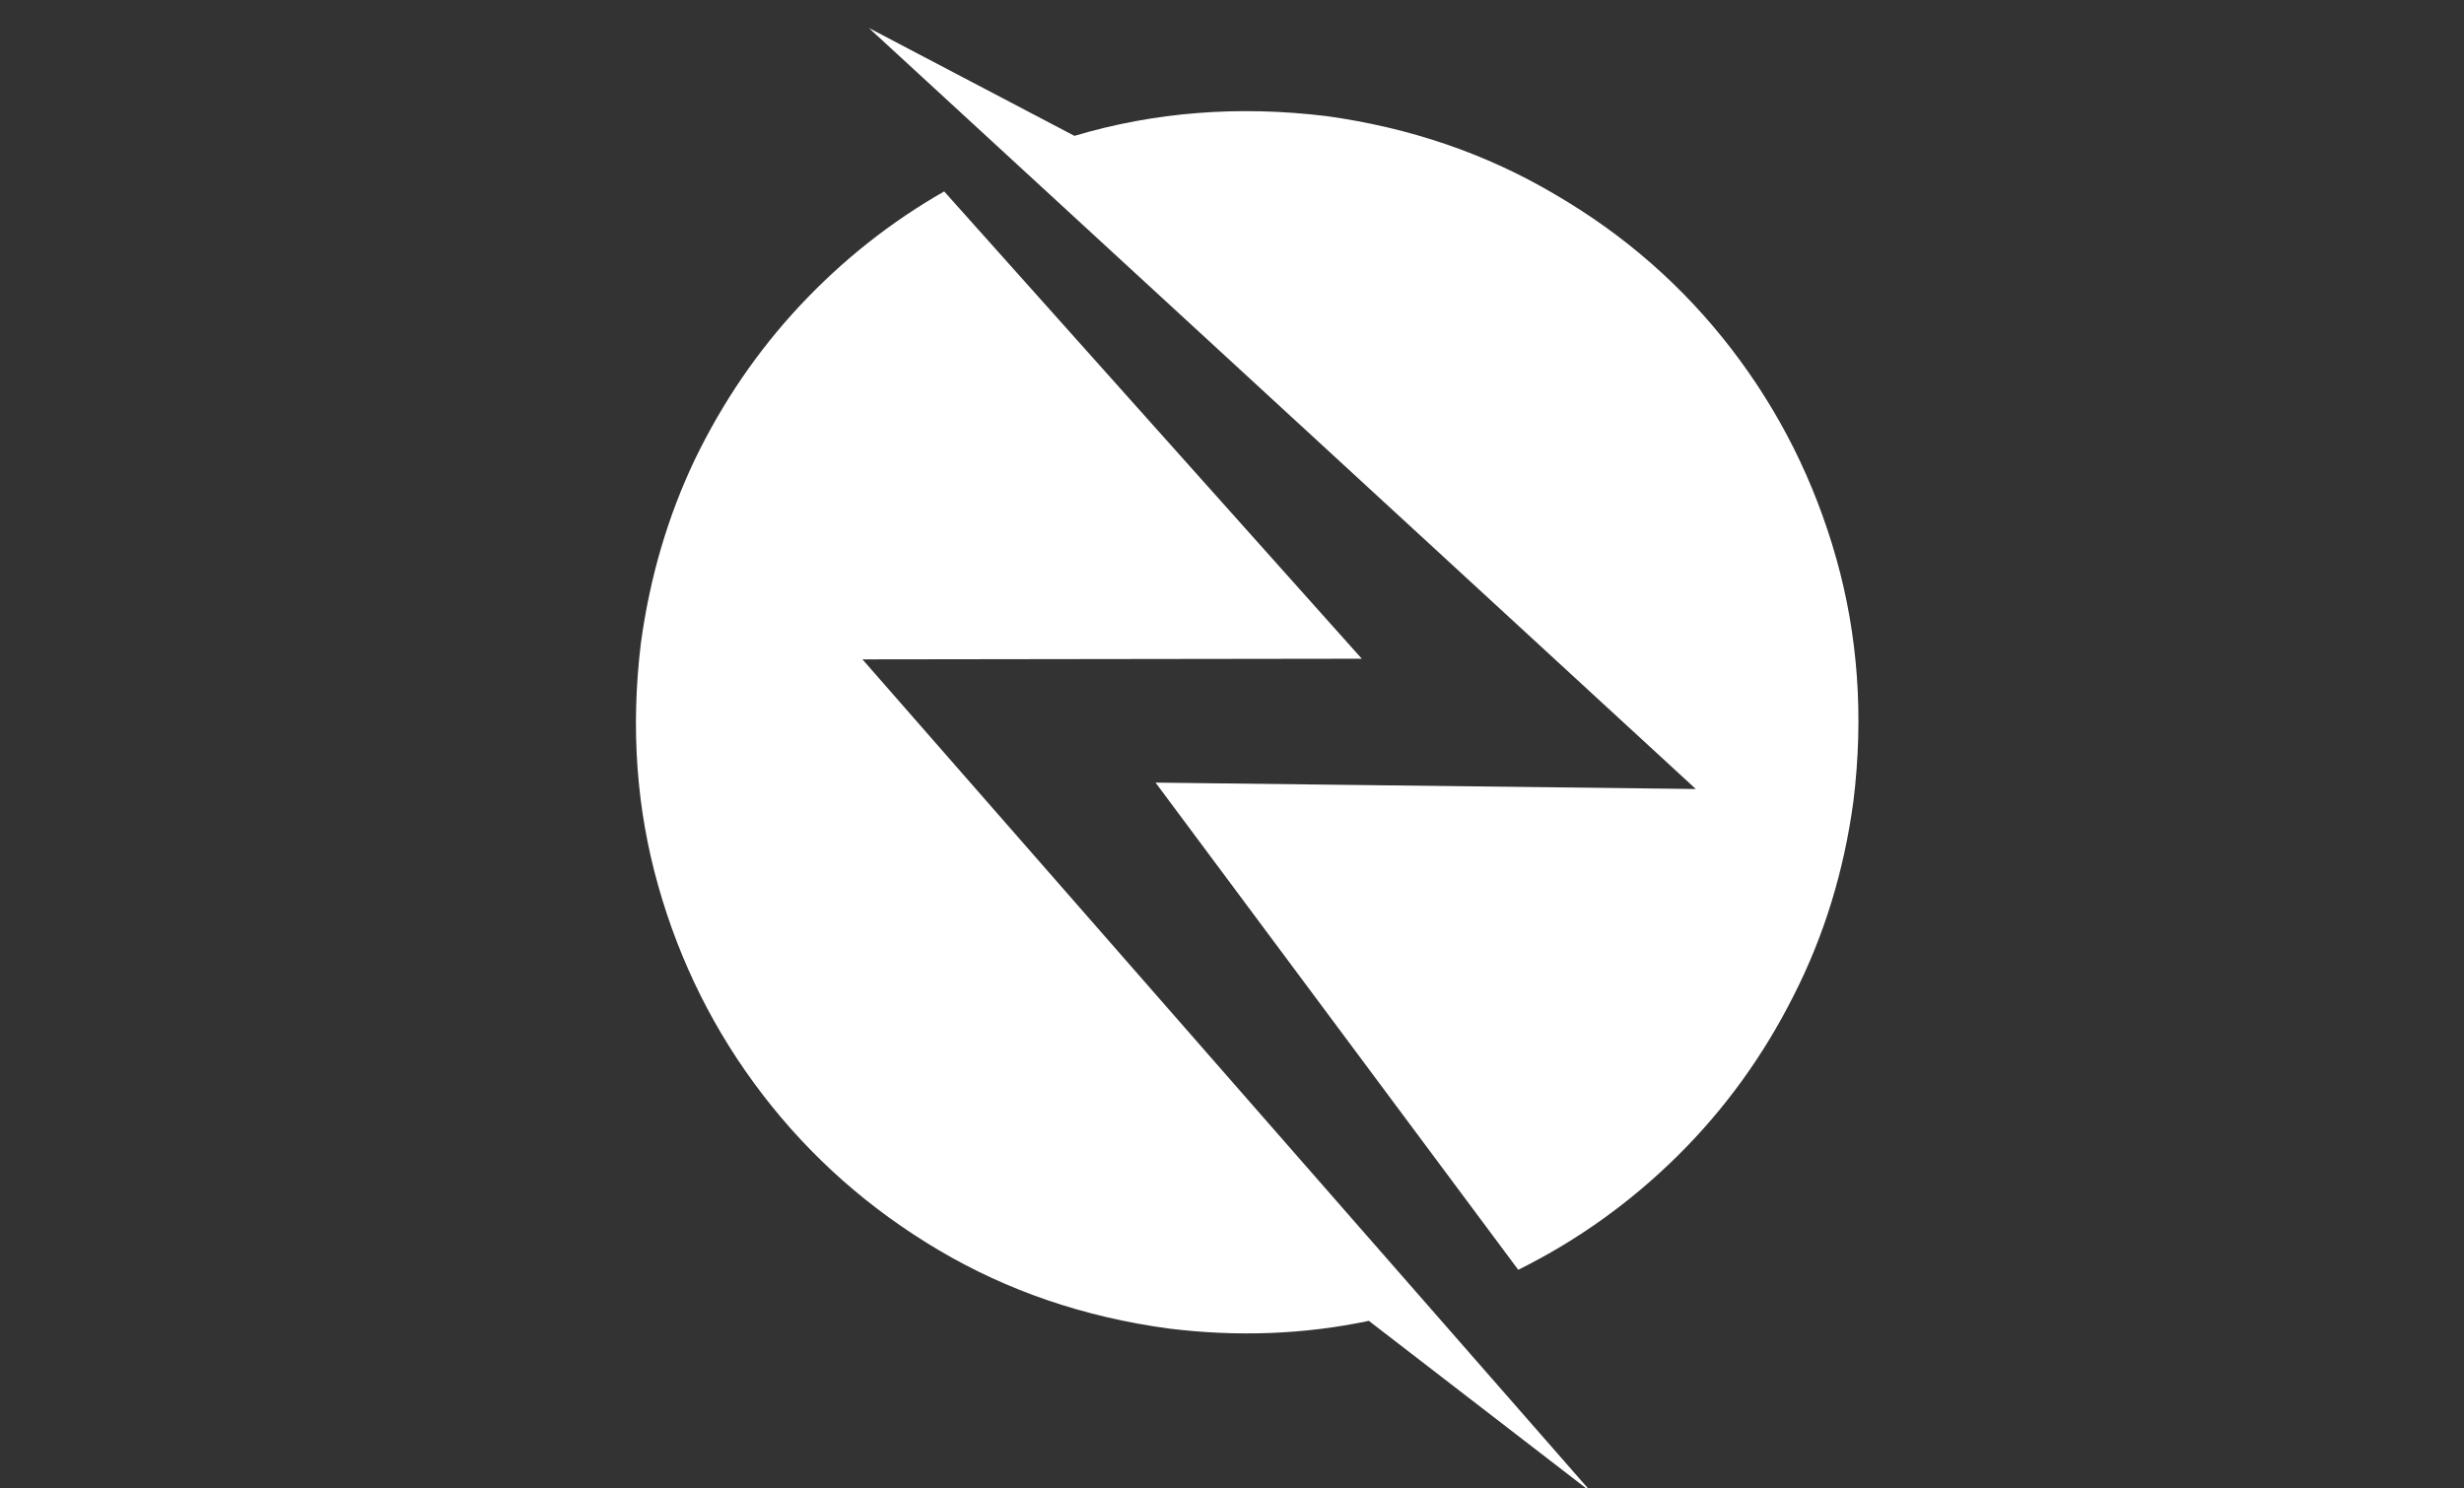 <?xml version="1.0" encoding="UTF-8" standalone="no"?>
<svg
   xmlns:dc="http://purl.org/dc/elements/1.1/"
   xmlns:cc="http://creativecommons.org/ns#"
   xmlns:rdf="http://www.w3.org/1999/02/22-rdf-syntax-ns#"
   xmlns:svg="http://www.w3.org/2000/svg"
   xmlns="http://www.w3.org/2000/svg"
   xmlns:sodipodi="http://sodipodi.sourceforge.net/DTD/sodipodi-0.dtd"
   xmlns:inkscape="http://www.inkscape.org/namespaces/inkscape"
   width="480pt"
   height="290pt"
   viewBox="0 0 480 290"
   version="1.1"
   id="svg2"
   inkscape:version="0.92.3 (2405546, 2018-03-11)"
   sodipodi:docname="SVGlogo-big.svg">
  <rect x="0" y="0" width="480" height="290" fill="#333333" stroke="none"/>
  <defs
     id="defs14" />
  <sodipodi:namedview
     pagecolor="#ffffff"
     bordercolor="#666666"
     borderopacity="1"
     objecttolerance="10"
     gridtolerance="10"
     guidetolerance="10"
     inkscape:pageopacity="0"
     inkscape:pageshadow="2"
     inkscape:window-width="1366"
     inkscape:window-height="713"
     id="namedview12"
     showgrid="false"
     inkscape:zoom="0.49"
     inkscape:cx="584.30676"
     inkscape:cy="122.06279"
     inkscape:window-x="0"
     inkscape:window-y="27"
     inkscape:window-maximized="1"
     inkscape:current-layer="g3718" />
  <g
     id="g3718"
     transform="matrix(2.488,0,0,2.488,-354.098,-155.778)">
    <path
       id="path3714"
       d="M 248.949,114.199 216.25,77.602 c -4.199,2.398 -7.965,5.383 -11.301,8.949 -3.301,3.531 -6.031,7.531 -8.199,12 -2.133,4.465 -3.551,9.281 -4.25,14.449 -0.801,6.602 -0.352,12.918 1.352,18.949 1.699,6.035 4.434,11.5 8.199,16.402 3.766,4.898 8.348,8.949 13.75,12.148 5.398,3.199 11.398,5.25 18,6.148 5.398,0.668 10.633,0.469 15.699,-0.598 l 17.449,13.449 -57.098,-65.25 39.098,-0.051"
       style="fill:#ffffff;fill-opacity:1;fill-rule:evenodd;stroke:none"
       inkscape:connector-curvature="0" />
    <path
       id="path3716"
       d="m 287.449,125.301 c 0.801,-6.602 0.352,-12.918 -1.348,-18.949 -1.703,-6.035 -4.434,-11.5 -8.203,-16.402 -3.766,-4.898 -8.363,-8.934 -13.797,-12.098 -5.402,-3.203 -11.387,-5.25 -17.953,-6.152 -6.863,-0.832 -13.434,-0.316 -19.699,1.551 l -16.098,-8.449 64.75,59.598 -42.301,-0.5 28.398,38.152 c 4.633,-2.301 8.801,-5.285 12.5,-8.949 3.668,-3.637 6.684,-7.801 9.051,-12.5 2.398,-4.703 3.965,-9.801 4.699,-15.301"
       style="fill:#ffffff;fill-opacity:1;fill-rule:evenodd;stroke:none"
       inkscape:connector-curvature="0" />
  </g>
</svg>
